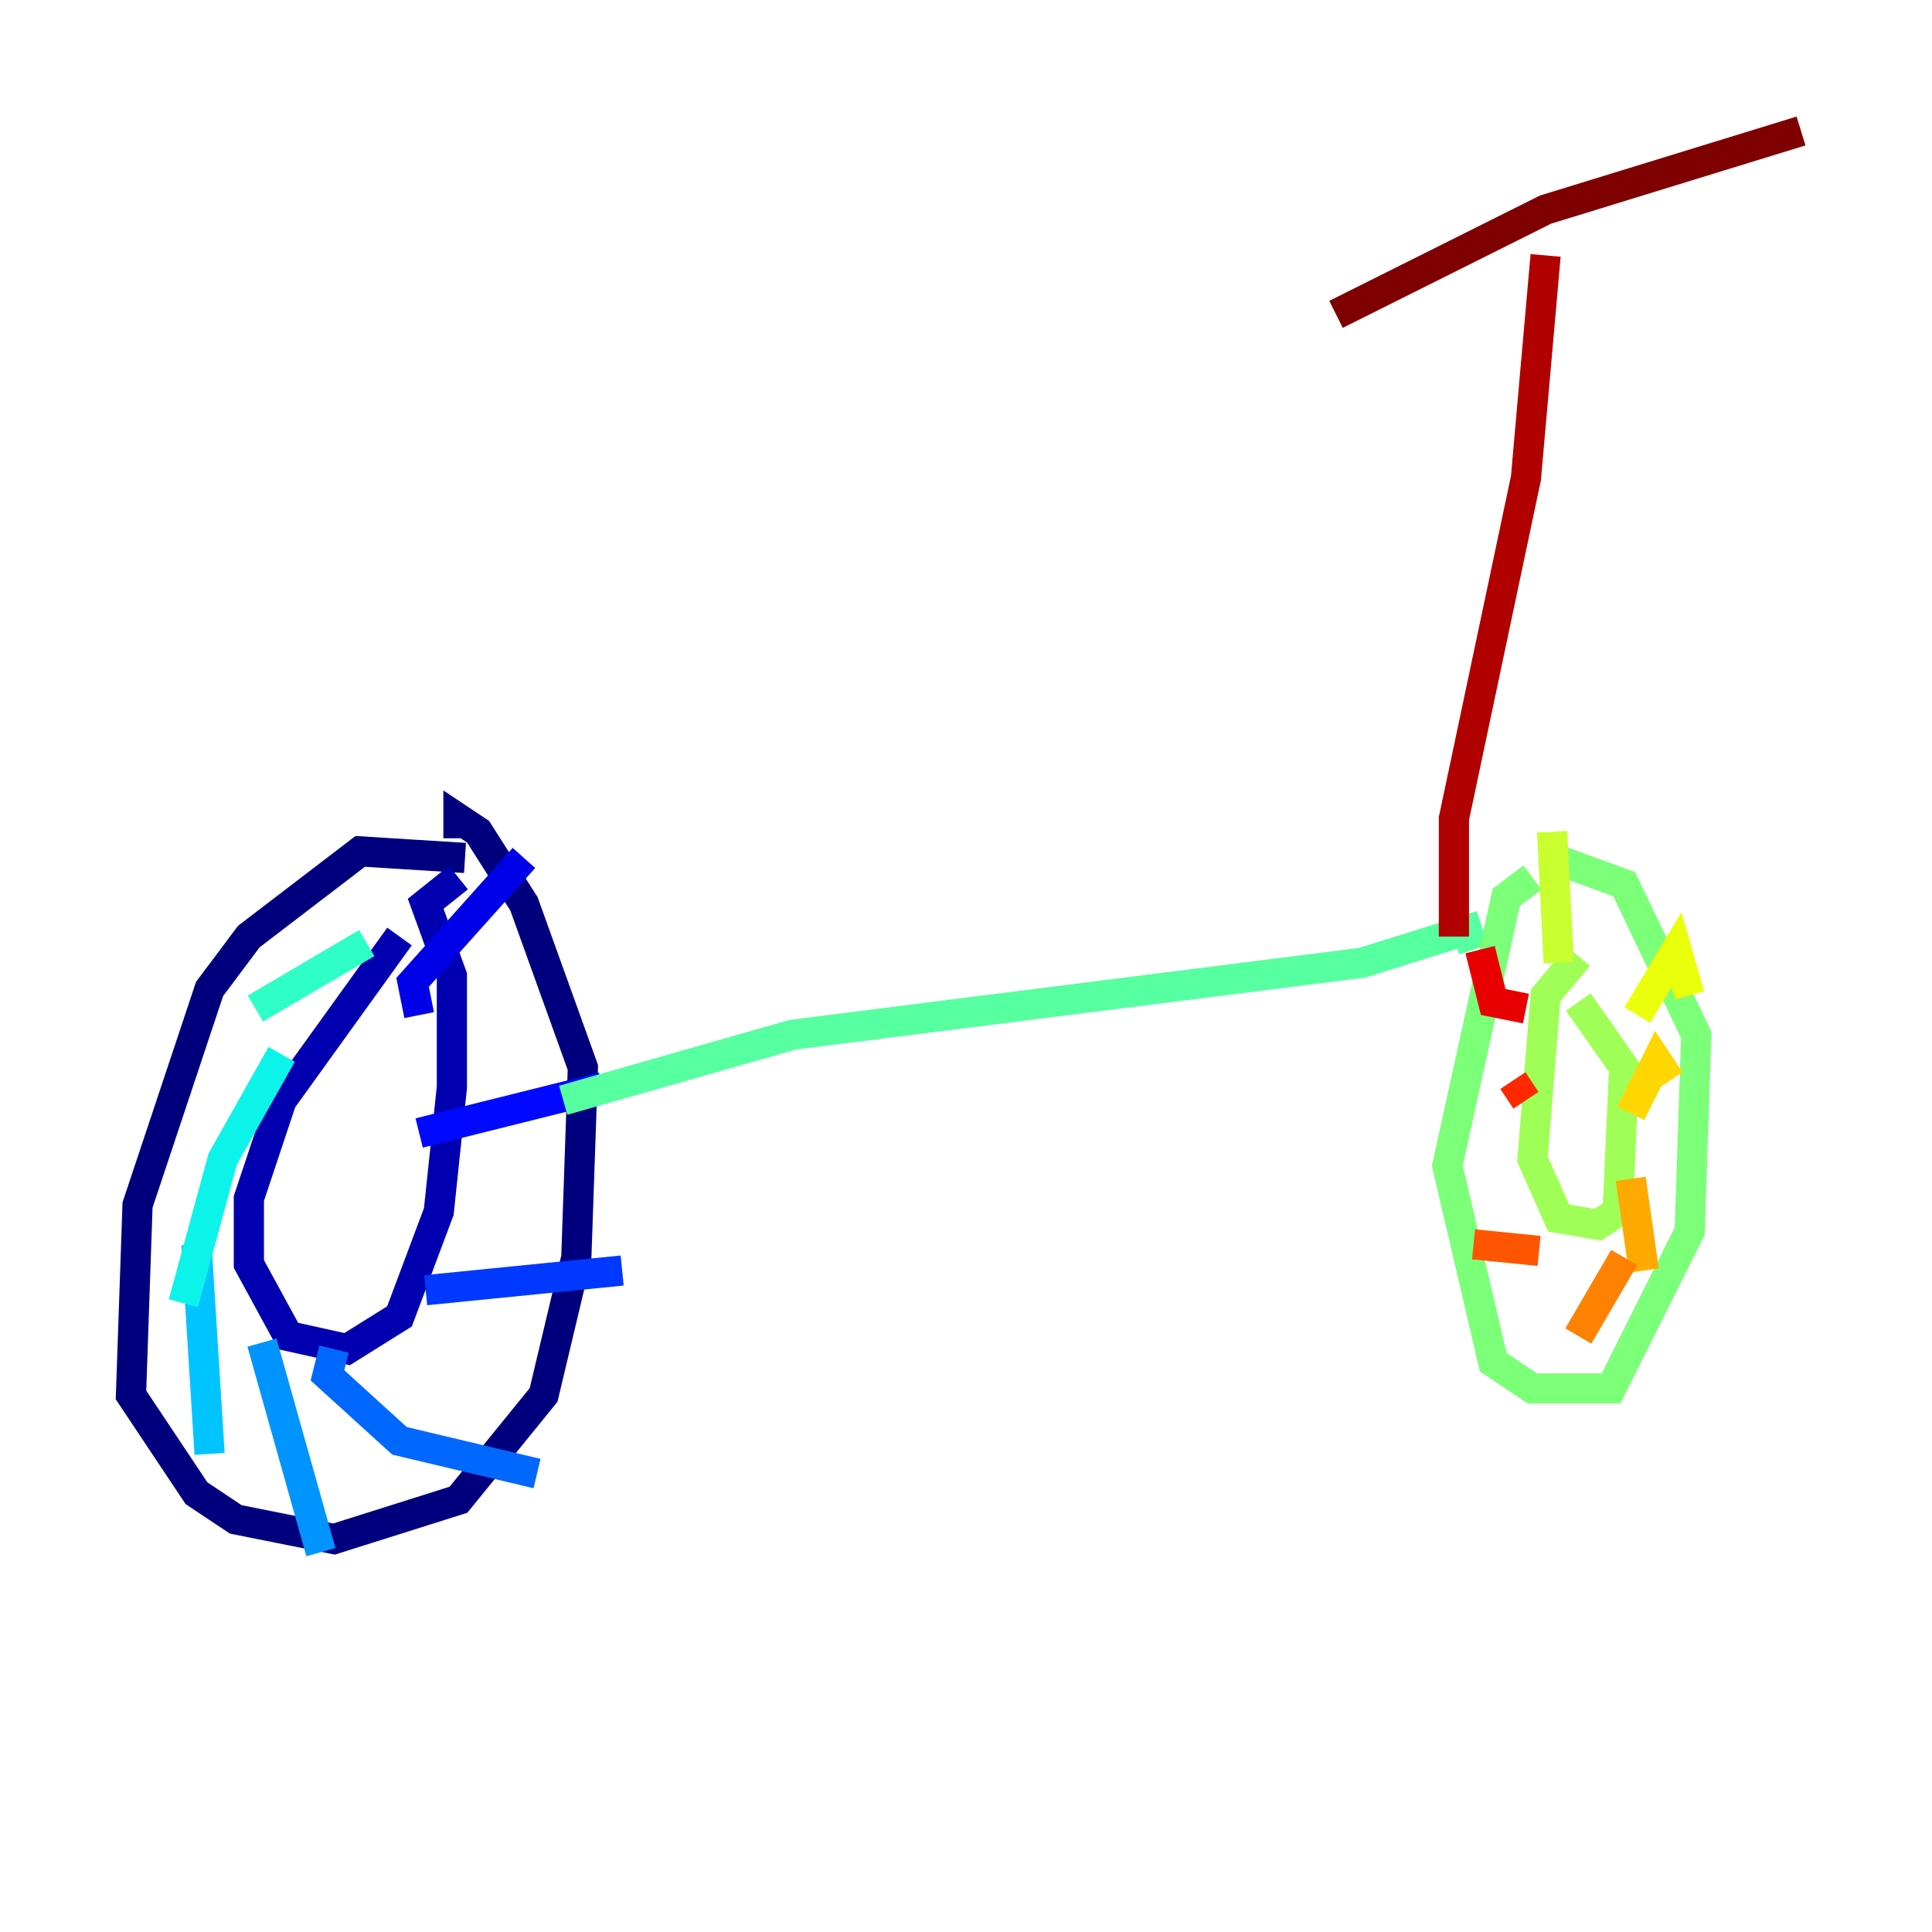 <?xml version="1.0" encoding="utf-8" ?>
<svg baseProfile="tiny" height="128" version="1.2" viewBox="0,0,128,128" width="128" xmlns="http://www.w3.org/2000/svg" xmlns:ev="http://www.w3.org/2001/xml-events" xmlns:xlink="http://www.w3.org/1999/xlink"><defs /><polyline fill="none" points="30.807,56.841 23.864,56.407 16.488,62.047 13.885,65.519 9.112,79.837 8.678,92.42 13.017,98.929 15.62,100.664 22.129,101.966 30.373,99.363 36.014,92.42 38.183,83.308 38.617,70.725 34.712,59.878 31.675,55.105 30.373,54.237 30.373,55.539" stroke="#00007f" stroke-width="2" /><polyline fill="none" points="26.468,62.047 18.658,72.895 16.488,79.403 16.488,83.742 19.091,88.515 22.997,89.383 26.468,87.214 29.071,80.271 29.939,72.027 29.939,64.651 28.203,59.878 30.373,58.142" stroke="#0000b1" stroke-width="2" /><polyline fill="none" points="34.712,56.841 27.336,65.085 27.77,67.254" stroke="#0000e8" stroke-width="2" /><polyline fill="none" points="39.919,72.027 27.77,75.064" stroke="#0008ff" stroke-width="2" /><polyline fill="none" points="41.22,84.176 28.203,85.478" stroke="#0038ff" stroke-width="2" /><polyline fill="none" points="35.58,97.627 26.468,95.458 21.695,91.119 22.129,89.383" stroke="#0068ff" stroke-width="2" /><polyline fill="none" points="21.261,102.834 17.356,88.949" stroke="#0094ff" stroke-width="2" /><polyline fill="none" points="13.885,96.325 13.017,82.441" stroke="#00c4ff" stroke-width="2" /><polyline fill="none" points="12.149,86.346 14.752,76.8 18.658,69.858" stroke="#0cf4ea" stroke-width="2" /><polyline fill="none" points="16.922,66.82 24.298,62.481" stroke="#2fffc7" stroke-width="2" /><polyline fill="none" points="37.315,72.895 52.502,68.556 90.251,63.783 97.193,61.614 97.627,62.915" stroke="#56ffa0" stroke-width="2" /><polyline fill="none" points="101.532,58.142 99.797,59.444 95.891,77.234 98.929,90.251 101.532,91.986 106.739,91.986 111.946,81.573 112.38,68.556 107.607,58.576 102.834,56.841" stroke="#7cff79" stroke-width="2" /><polyline fill="none" points="104.57,63.349 102.4,65.953 101.532,76.8 103.268,80.705 105.871,81.139 107.173,80.271 107.607,70.725 104.57,66.386" stroke="#a0ff56" stroke-width="2" /><polyline fill="none" points="103.268,63.783 102.834,55.105" stroke="#c7ff2f" stroke-width="2" /><polyline fill="none" points="108.475,67.254 111.078,62.915 111.946,65.953" stroke="#eaff0c" stroke-width="2" /><polyline fill="none" points="108.041,73.763 109.776,70.291 110.644,71.593" stroke="#ffd700" stroke-width="2" /><polyline fill="none" points="108.041,78.102 108.909,84.176" stroke="#ffaa00" stroke-width="2" /><polyline fill="none" points="107.607,83.308 104.57,88.515" stroke="#ff8100" stroke-width="2" /><polyline fill="none" points="101.966,82.875 97.627,82.441" stroke="#ff5500" stroke-width="2" /><polyline fill="none" points="101.098,72.895 100.231,71.593" stroke="#ff2800" stroke-width="2" /><polyline fill="none" points="101.098,66.82 98.929,66.386 98.061,62.915" stroke="#e80000" stroke-width="2" /><polyline fill="none" points="96.325,62.047 96.325,54.237 101.098,31.675 102.4,16.922" stroke="#b10000" stroke-width="2" /><polyline fill="none" points="88.515,20.827 102.4,13.885 119.322,8.678" stroke="#7f0000" stroke-width="2" /></svg>